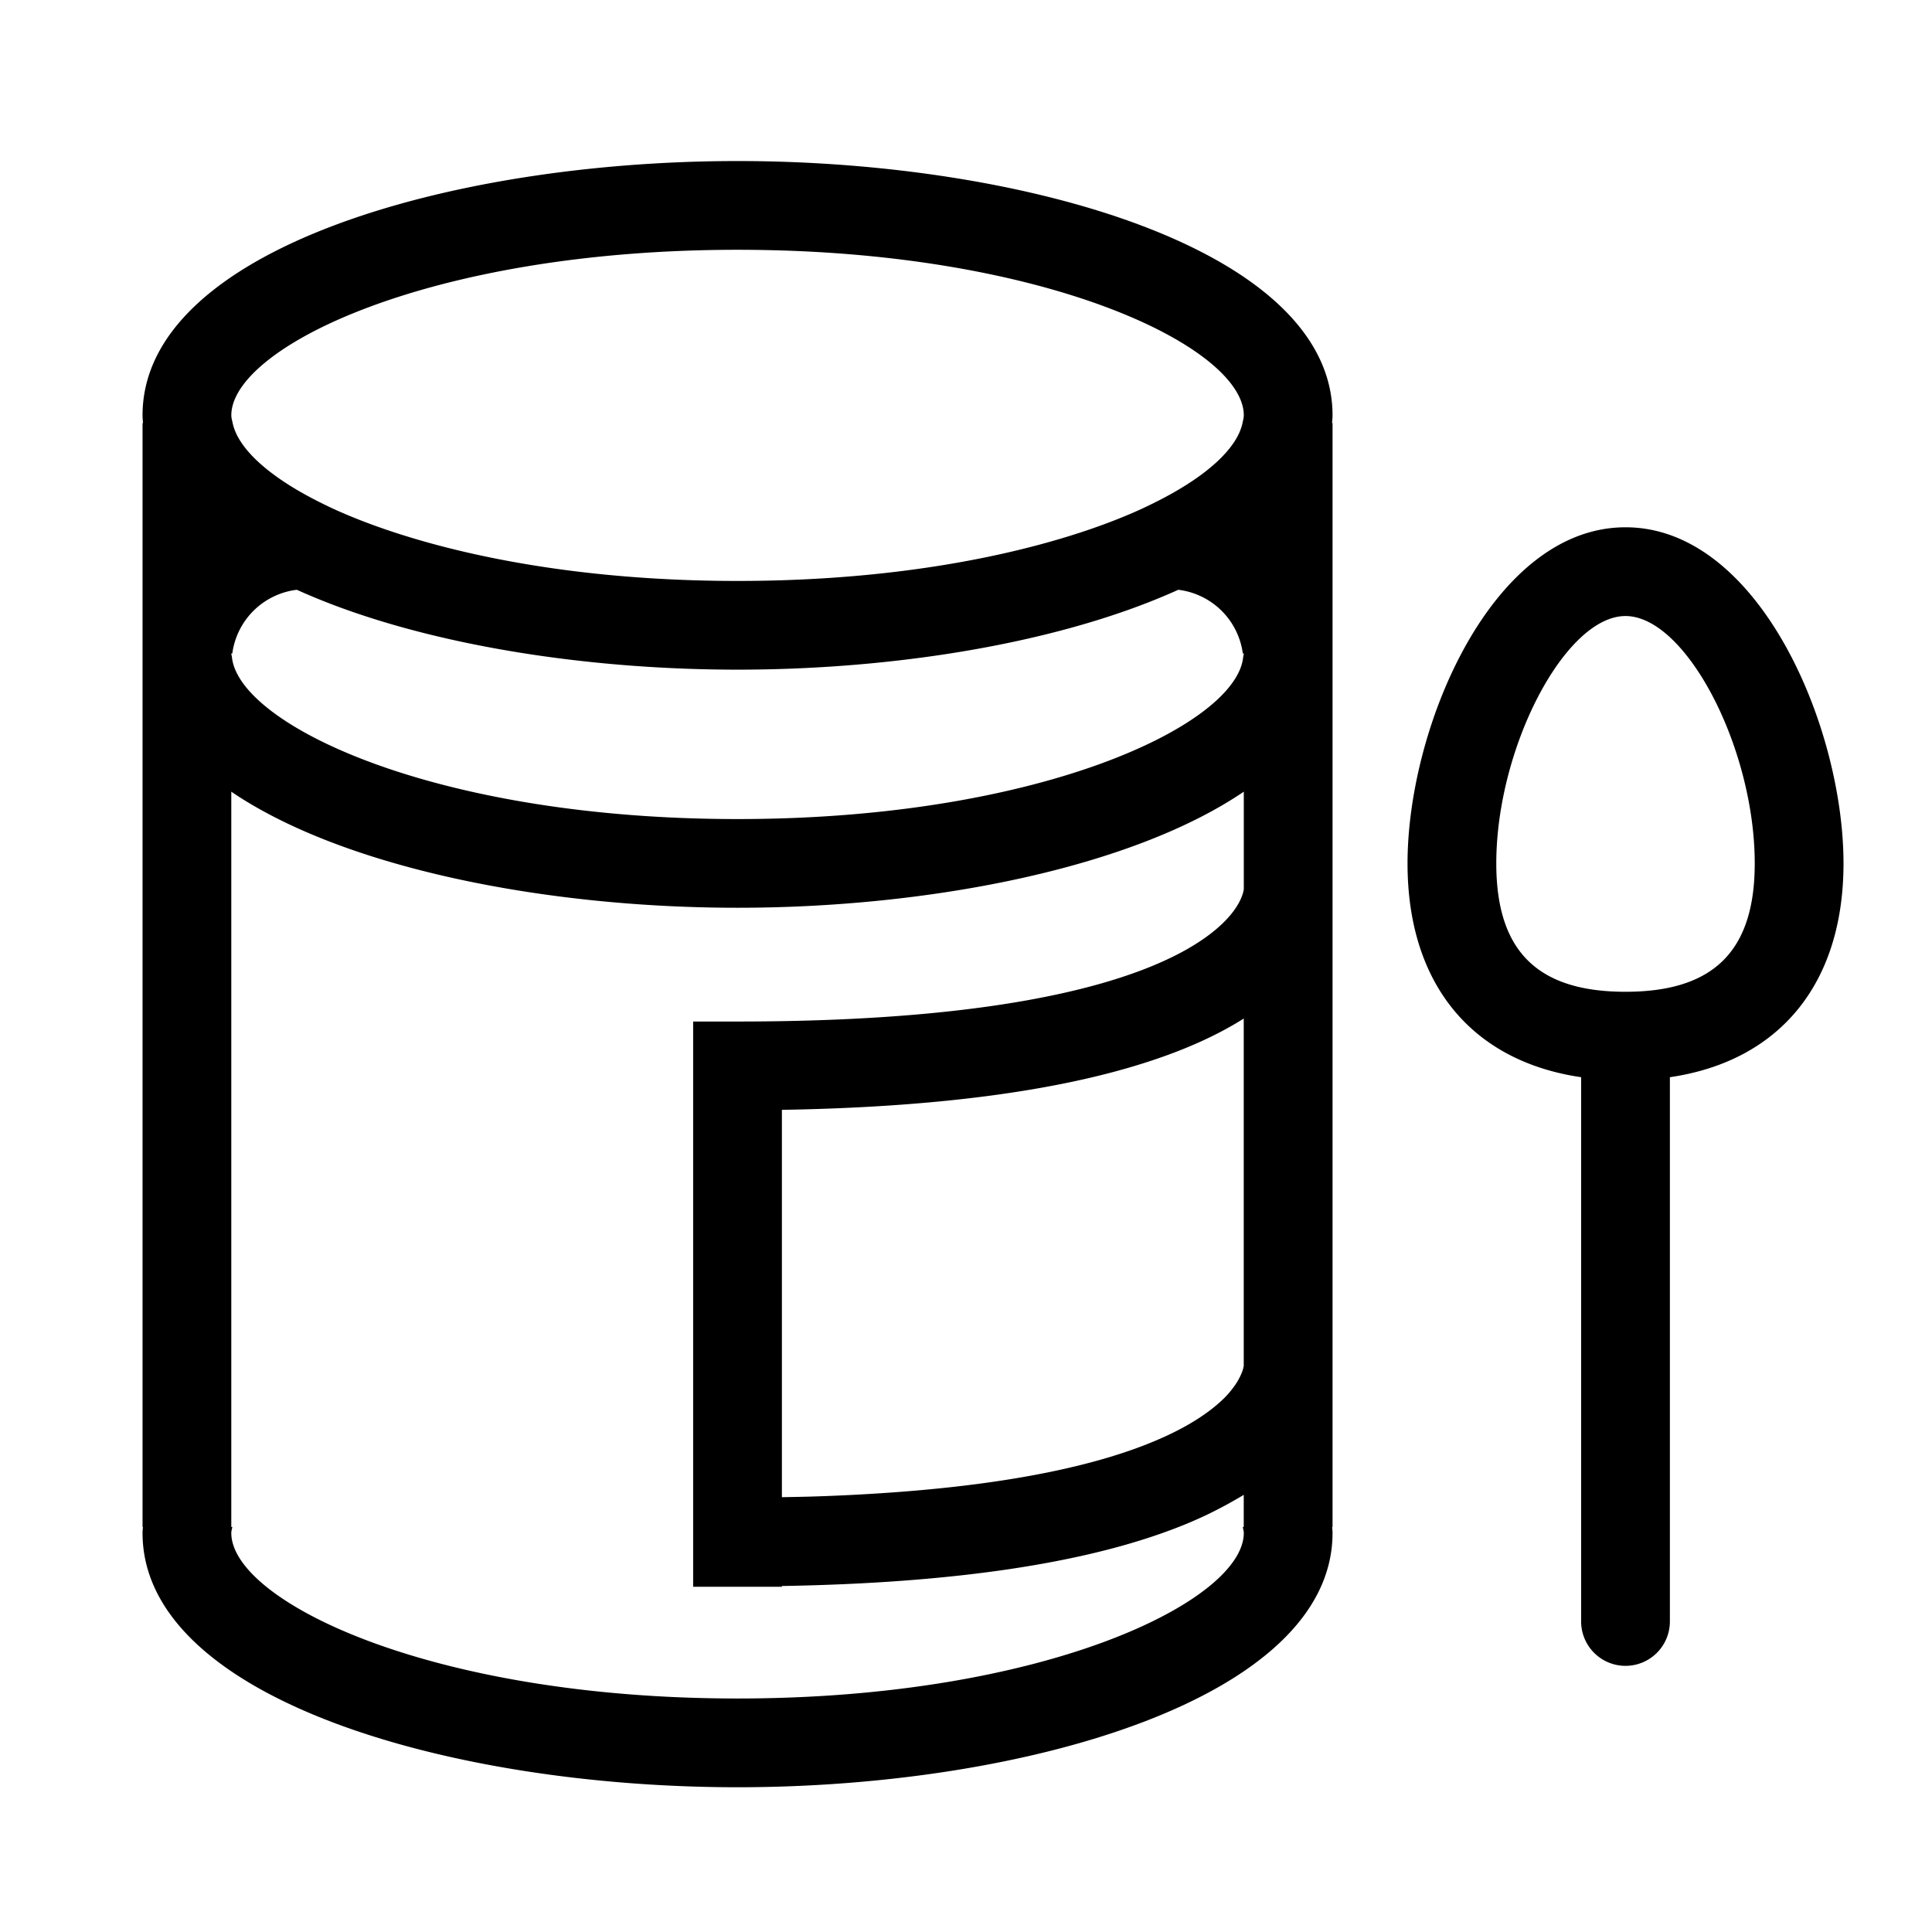 <svg t="1638588809568" class="icon" viewBox="0 0 1024 1024" version="1.1" xmlns="http://www.w3.org/2000/svg" p-id="2592" width="200" height="200"><path d="M390.912 85.356c-152.883 0-315.361 47.237-315.361 134.789 0 1.398 0.154 2.749 0.241 4.127h-0.241v585.057h0.195c-0.051 1.034-0.195 2.068-0.195 3.149 0 87.552 162.478 134.799 315.361 134.799 152.878 0 315.361-47.252 315.361-134.799 0-1.08-0.154-2.115-0.195-3.149h0.195V224.251h-0.246c0.082-1.377 0.246-2.724 0.246-4.127 0-87.547-162.483-134.769-315.361-134.769zM122.588 346.348h0.538a39.255 39.255 0 0 1 34.207-33.751c33.915 15.38 75.843 26.701 120.899 33.751 36.429 5.688 74.86 8.586 112.712 8.586 37.842 0 76.273-2.898 112.676-8.586 45.056-7.045 86.963-18.365 120.888-33.751a39.27 39.27 0 0 1 34.212 33.751h0.522c0 0.63-0.276 1.28-0.333 1.905-3.548 35.712-107.039 85.862-267.986 85.862-160.952 0-264.433-50.145-267.996-85.862-0.051-0.625-0.338-1.275-0.338-1.905z m536.648 377.472a18.852 18.852 0 0 1-1.403 4.562 34.493 34.493 0 0 1-4.209 7.107 47.288 47.288 0 0 1-4.352 5.115c-3.318 3.364-7.931 7.194-13.978 11.121-6.646 4.326-15.16 8.817-26.056 13.194-27.96 11.3-71.844 21.775-140.186 26.378-13.588 0.927-27.203 1.582-40.817 1.966-4.485 0.118-9.139 0.189-13.814 0.287v-205.307c81.28-1.357 146.033-9.882 193.92-25.441 19.876-6.431 36.854-14.08 50.867-22.948v183.972h0.026z m-44.708-458.721c-4.091 2.099-8.381 4.173-12.984 6.205-14.377 6.298-31.263 12.175-50.386 17.311-42.931 11.535-97.116 19.297-160.22 19.297-63.13 0-117.32-7.762-160.246-19.297-19.113-5.146-36.009-11.008-50.386-17.311-4.608-2.022-8.899-4.111-12.984-6.205-26.045-13.363-41.267-27.914-44.001-40.827-0.282-1.377-0.717-2.78-0.717-4.127 0-35.779 104.53-87.752 268.334-87.752 163.784 0 268.298 51.963 268.298 87.752 0 1.331-0.42 2.749-0.701 4.127-2.739 12.913-17.956 27.464-44.006 40.827z m68.234 544.22h-24.069c0.159 1.039 0.543 2.13 0.543 3.154 0 35.753-104.545 87.762-268.324 87.762-163.794 0-268.324-51.983-268.324-87.762 0-1.024 0.394-2.115 0.548-3.154h-24.064 23.516V419.61c59.315 40.31 165.929 61.522 268.324 61.522 102.39 0 209.014-21.228 268.324-61.522v51.794c-0.425 2.647-2.232 8.873-9.979 16.773-19.482 19.896-78.945 53.253-258.36 53.253h-23.516v299.581h47.037v-0.394c90.972-1.516 161.224-12.022 210.314-31.293a218.624 218.624 0 0 0 27.832-13.164c2.232-1.29 4.531-2.545 6.641-3.866v17.029h23.557v-0.005z m178.79-529.848c-70.533 0-115.533 105.518-115.533 178.156 0 63.831 33.961 104.806 92.012 113.316v288.476a23.537 23.537 0 0 0 23.526 23.516 23.532 23.532 0 0 0 23.516-23.516v-288.476c58.056-8.509 92.022-49.485 92.022-113.316-0.005-72.637-45.025-178.156-115.543-178.156z m0 246.19c-46.725 0-68.49-21.612-68.49-68.035 0-61.266 36.47-131.113 68.49-131.113 32.01 0 68.495 69.847 68.495 131.118 0 46.418-21.78 68.029-68.495 68.029z" p-id="2593"></path></svg>